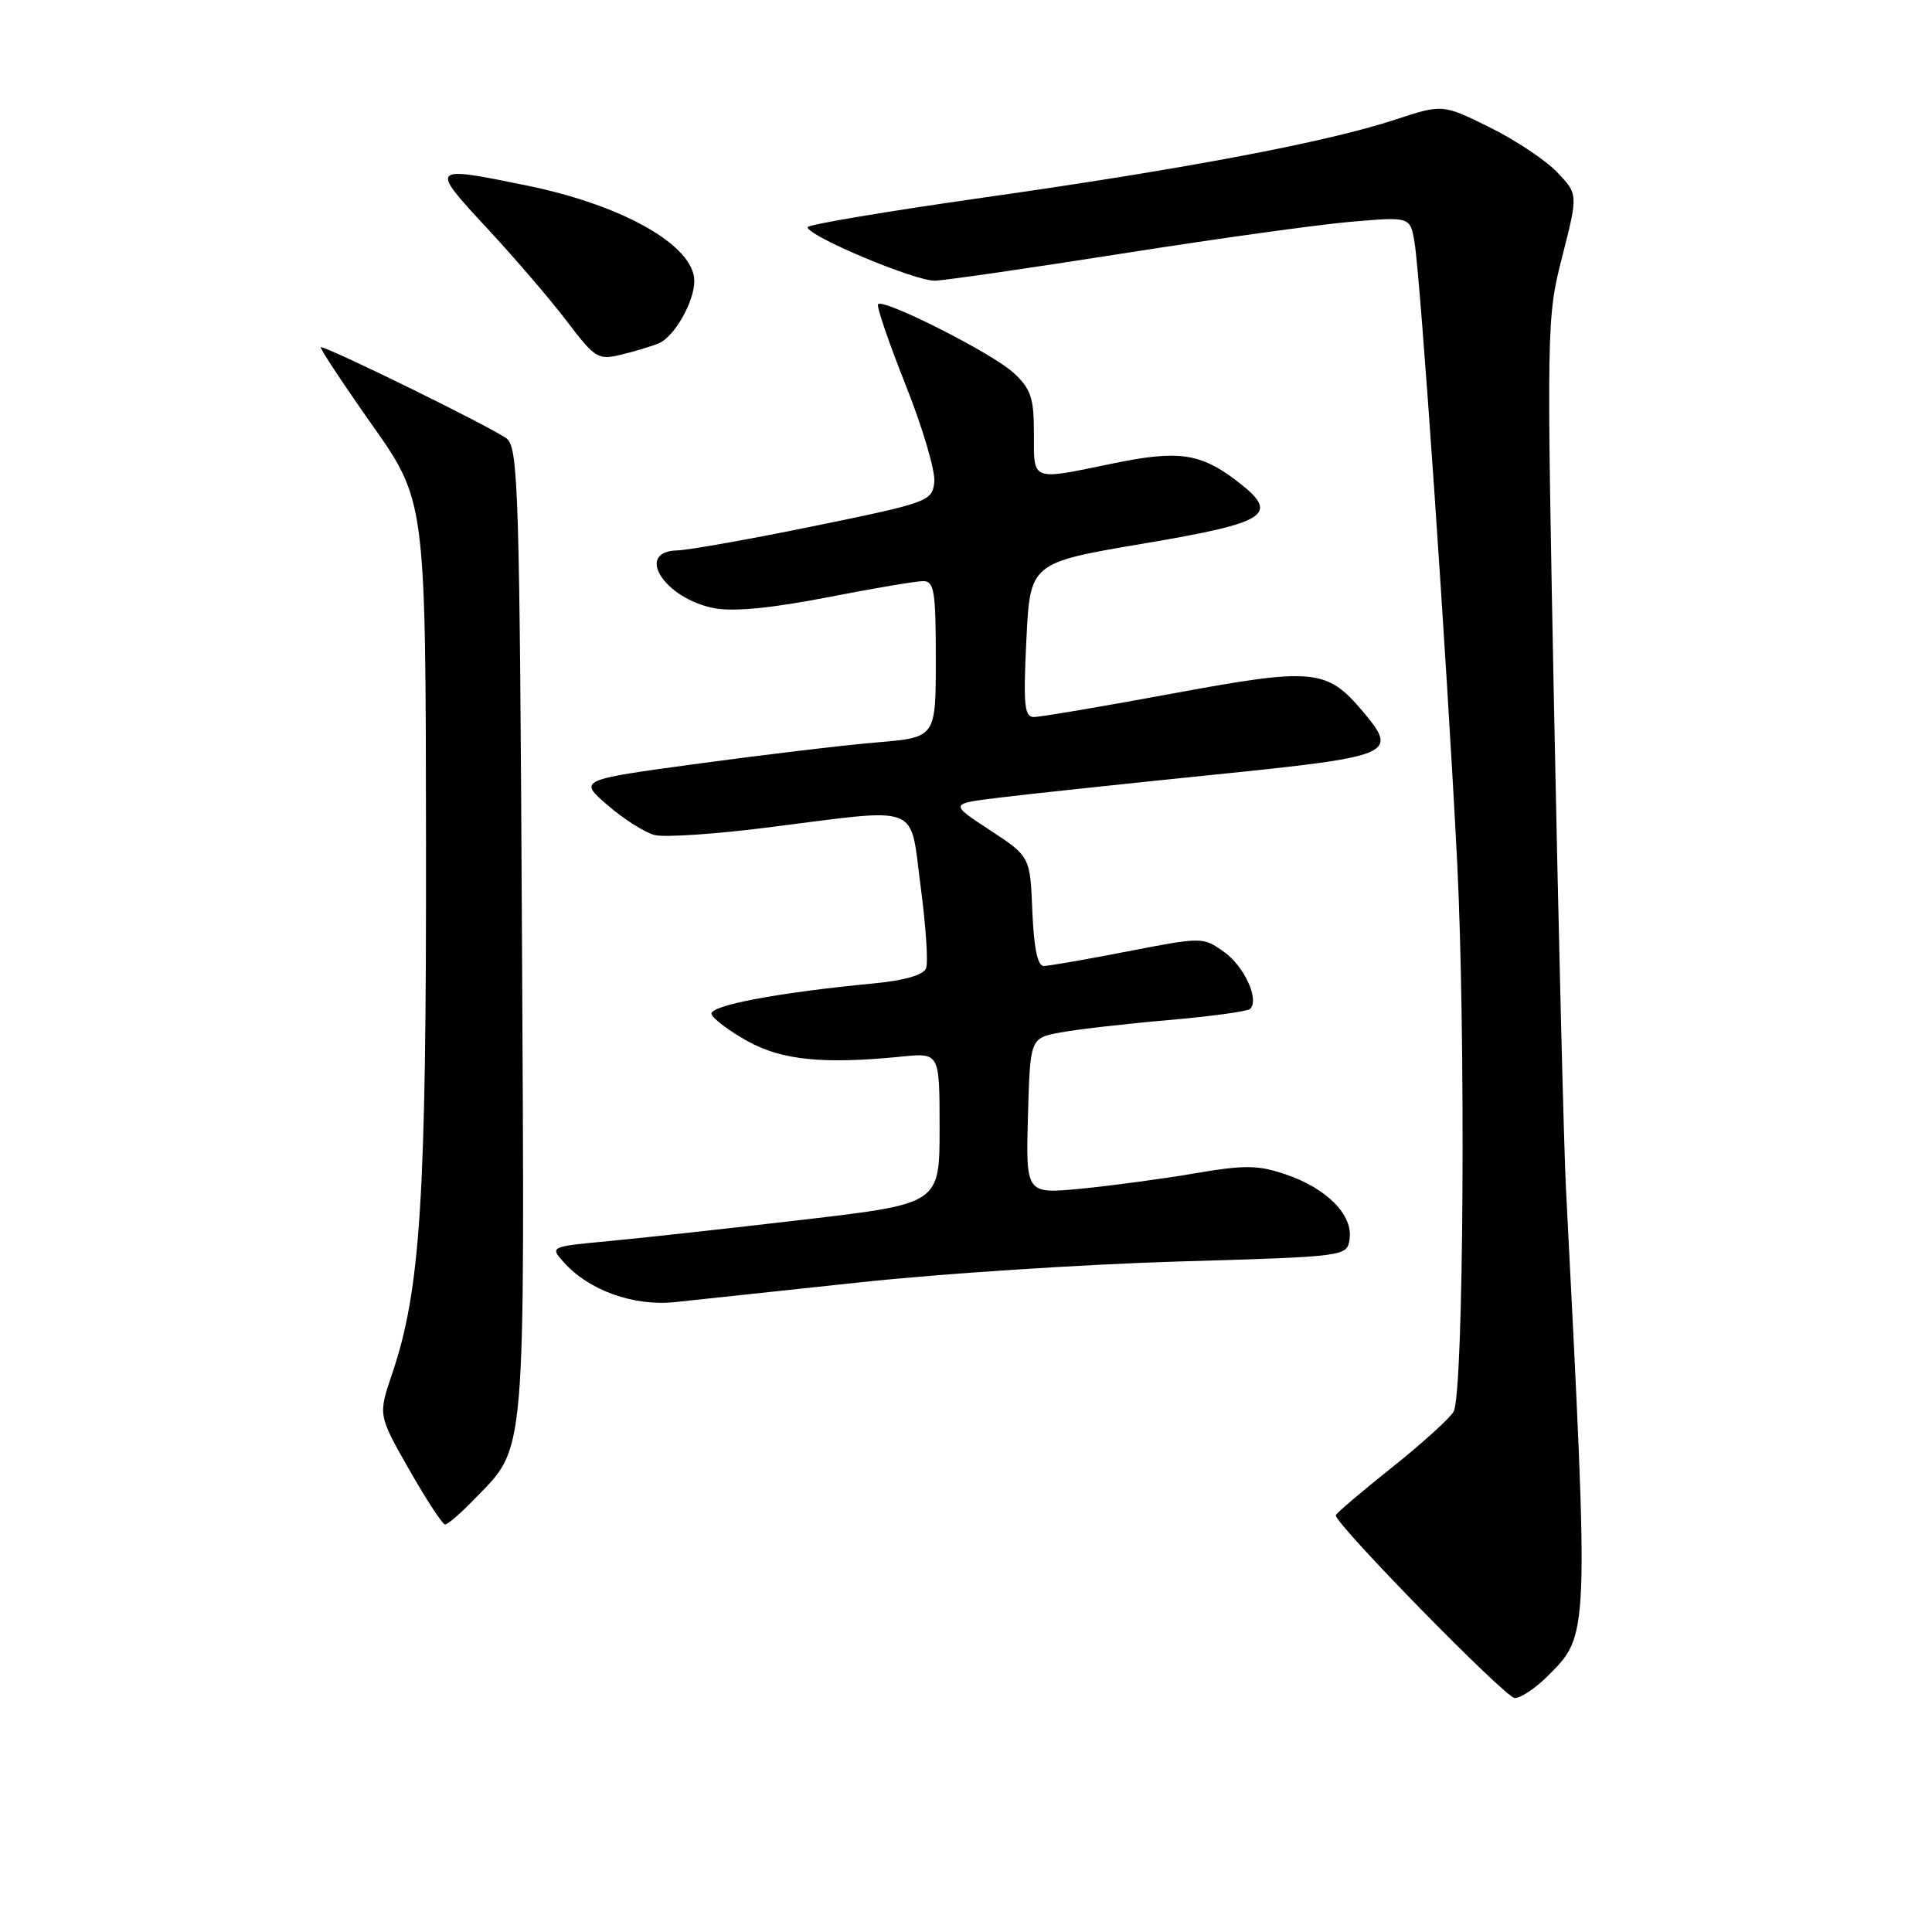 <?xml version="1.0" encoding="UTF-8" standalone="no"?>
<!DOCTYPE svg PUBLIC "-//W3C//DTD SVG 1.1//EN" "http://www.w3.org/Graphics/SVG/1.1/DTD/svg11.dtd" >
<svg xmlns="http://www.w3.org/2000/svg" xmlns:xlink="http://www.w3.org/1999/xlink" version="1.1" viewBox="0 0 256 256">
 <g >
 <path fill="currentColor"
d=" M 205.00 222.16 C 210.61 216.54 210.57 217.57 207.50 157.50 C 207.22 152.00 206.52 123.81 205.94 94.86 C 204.92 42.88 204.93 42.11 207.01 33.97 C 209.11 25.73 209.11 25.73 206.32 22.81 C 204.78 21.20 200.73 18.52 197.33 16.84 C 191.14 13.79 191.14 13.79 184.82 15.87 C 175.79 18.84 157.03 22.39 130.26 26.19 C 117.47 28.01 107.01 29.77 107.01 30.10 C 106.99 31.27 121.34 37.29 123.90 37.19 C 125.33 37.14 136.62 35.50 149.00 33.55 C 161.38 31.60 174.96 29.72 179.18 29.37 C 186.86 28.72 186.86 28.72 187.43 32.11 C 188.23 36.89 191.70 87.21 193.07 114.00 C 194.23 136.81 193.95 184.25 192.63 187.00 C 192.23 187.82 188.55 191.17 184.45 194.44 C 180.35 197.70 177.00 200.56 177.00 200.79 C 177.00 202.02 199.50 225.00 200.71 225.00 C 201.51 225.00 203.43 223.72 205.00 222.16 Z  M 62.75 198.75 C 69.80 191.47 69.53 194.69 69.16 123.50 C 68.85 65.32 68.67 59.38 67.16 58.13 C 65.63 56.86 43.55 46.00 42.51 46.00 C 42.26 46.00 45.28 50.58 49.22 56.18 C 56.40 66.36 56.40 66.36 56.45 111.43 C 56.50 158.73 55.73 170.89 51.97 182.00 C 50.10 187.50 50.10 187.50 54.23 194.75 C 56.50 198.74 58.64 202.00 58.98 202.00 C 59.33 202.00 61.02 200.54 62.75 198.75 Z  M 114.00 169.91 C 124.72 168.76 143.62 167.53 156.00 167.16 C 178.50 166.50 178.50 166.50 178.83 164.15 C 179.28 160.99 175.79 157.46 170.41 155.63 C 166.69 154.36 164.98 154.34 158.29 155.48 C 154.01 156.21 147.22 157.12 143.21 157.51 C 135.93 158.21 135.93 158.21 136.21 147.88 C 136.50 137.56 136.50 137.56 140.50 136.81 C 142.70 136.40 149.12 135.66 154.78 135.17 C 160.43 134.68 165.32 134.01 165.65 133.69 C 166.89 132.44 164.88 128.05 162.19 126.13 C 159.40 124.15 159.34 124.14 149.44 126.06 C 143.97 127.13 138.96 127.99 138.29 128.00 C 137.49 128.00 136.99 125.58 136.79 120.75 C 136.50 113.50 136.50 113.50 131.17 110.00 C 125.83 106.50 125.83 106.50 132.25 105.71 C 135.78 105.27 148.53 103.91 160.57 102.68 C 184.75 100.22 185.36 99.96 180.57 94.26 C 175.80 88.60 174.04 88.44 155.30 91.91 C 146.06 93.62 137.82 95.01 137.00 95.01 C 135.73 95.01 135.58 93.42 136.00 84.79 C 136.50 74.57 136.50 74.57 151.49 72.03 C 168.21 69.21 169.73 68.18 163.81 63.67 C 159.02 60.03 156.09 59.63 147.47 61.41 C 136.53 63.67 137.00 63.85 137.00 57.45 C 137.00 52.71 136.61 51.54 134.30 49.40 C 131.52 46.82 117.13 39.54 116.35 40.31 C 116.11 40.55 117.76 45.37 120.01 51.03 C 122.26 56.68 123.97 62.47 123.80 63.90 C 123.51 66.42 123.00 66.60 108.00 69.68 C 99.47 71.43 91.26 72.89 89.75 72.93 C 84.02 73.07 88.07 79.36 94.69 80.60 C 97.19 81.07 102.28 80.58 109.57 79.16 C 115.66 77.97 121.39 77.00 122.32 77.00 C 123.79 77.00 124.00 78.32 124.00 87.35 C 124.00 97.71 124.00 97.71 116.31 98.36 C 112.08 98.71 101.42 99.98 92.63 101.17 C 76.63 103.34 76.63 103.34 80.52 106.70 C 82.66 108.55 85.47 110.33 86.76 110.65 C 88.06 110.98 94.88 110.52 101.92 109.62 C 122.32 107.04 120.52 106.34 121.99 117.46 C 122.68 122.66 123.01 127.54 122.71 128.30 C 122.37 129.19 119.87 129.91 115.84 130.30 C 102.97 131.53 93.92 133.25 94.28 134.38 C 94.48 134.99 96.62 136.60 99.04 137.95 C 103.61 140.49 109.11 141.04 119.50 140.00 C 124.50 139.50 124.50 139.50 124.50 149.50 C 124.50 159.50 124.50 159.50 106.50 161.61 C 96.60 162.77 84.98 164.05 80.68 164.45 C 72.89 165.18 72.86 165.19 74.68 167.23 C 78.01 170.99 84.00 173.13 89.50 172.53 C 92.25 172.24 103.28 171.06 114.00 169.91 Z  M 87.29 45.49 C 89.34 44.65 92.00 39.98 92.00 37.24 C 92.00 32.56 82.61 27.20 69.79 24.58 C 56.97 21.95 56.90 22.02 64.55 30.25 C 68.25 34.24 73.03 39.81 75.17 42.64 C 78.84 47.47 79.26 47.73 82.28 47.00 C 84.05 46.58 86.30 45.90 87.29 45.49 Z "/>
</g>
</svg>